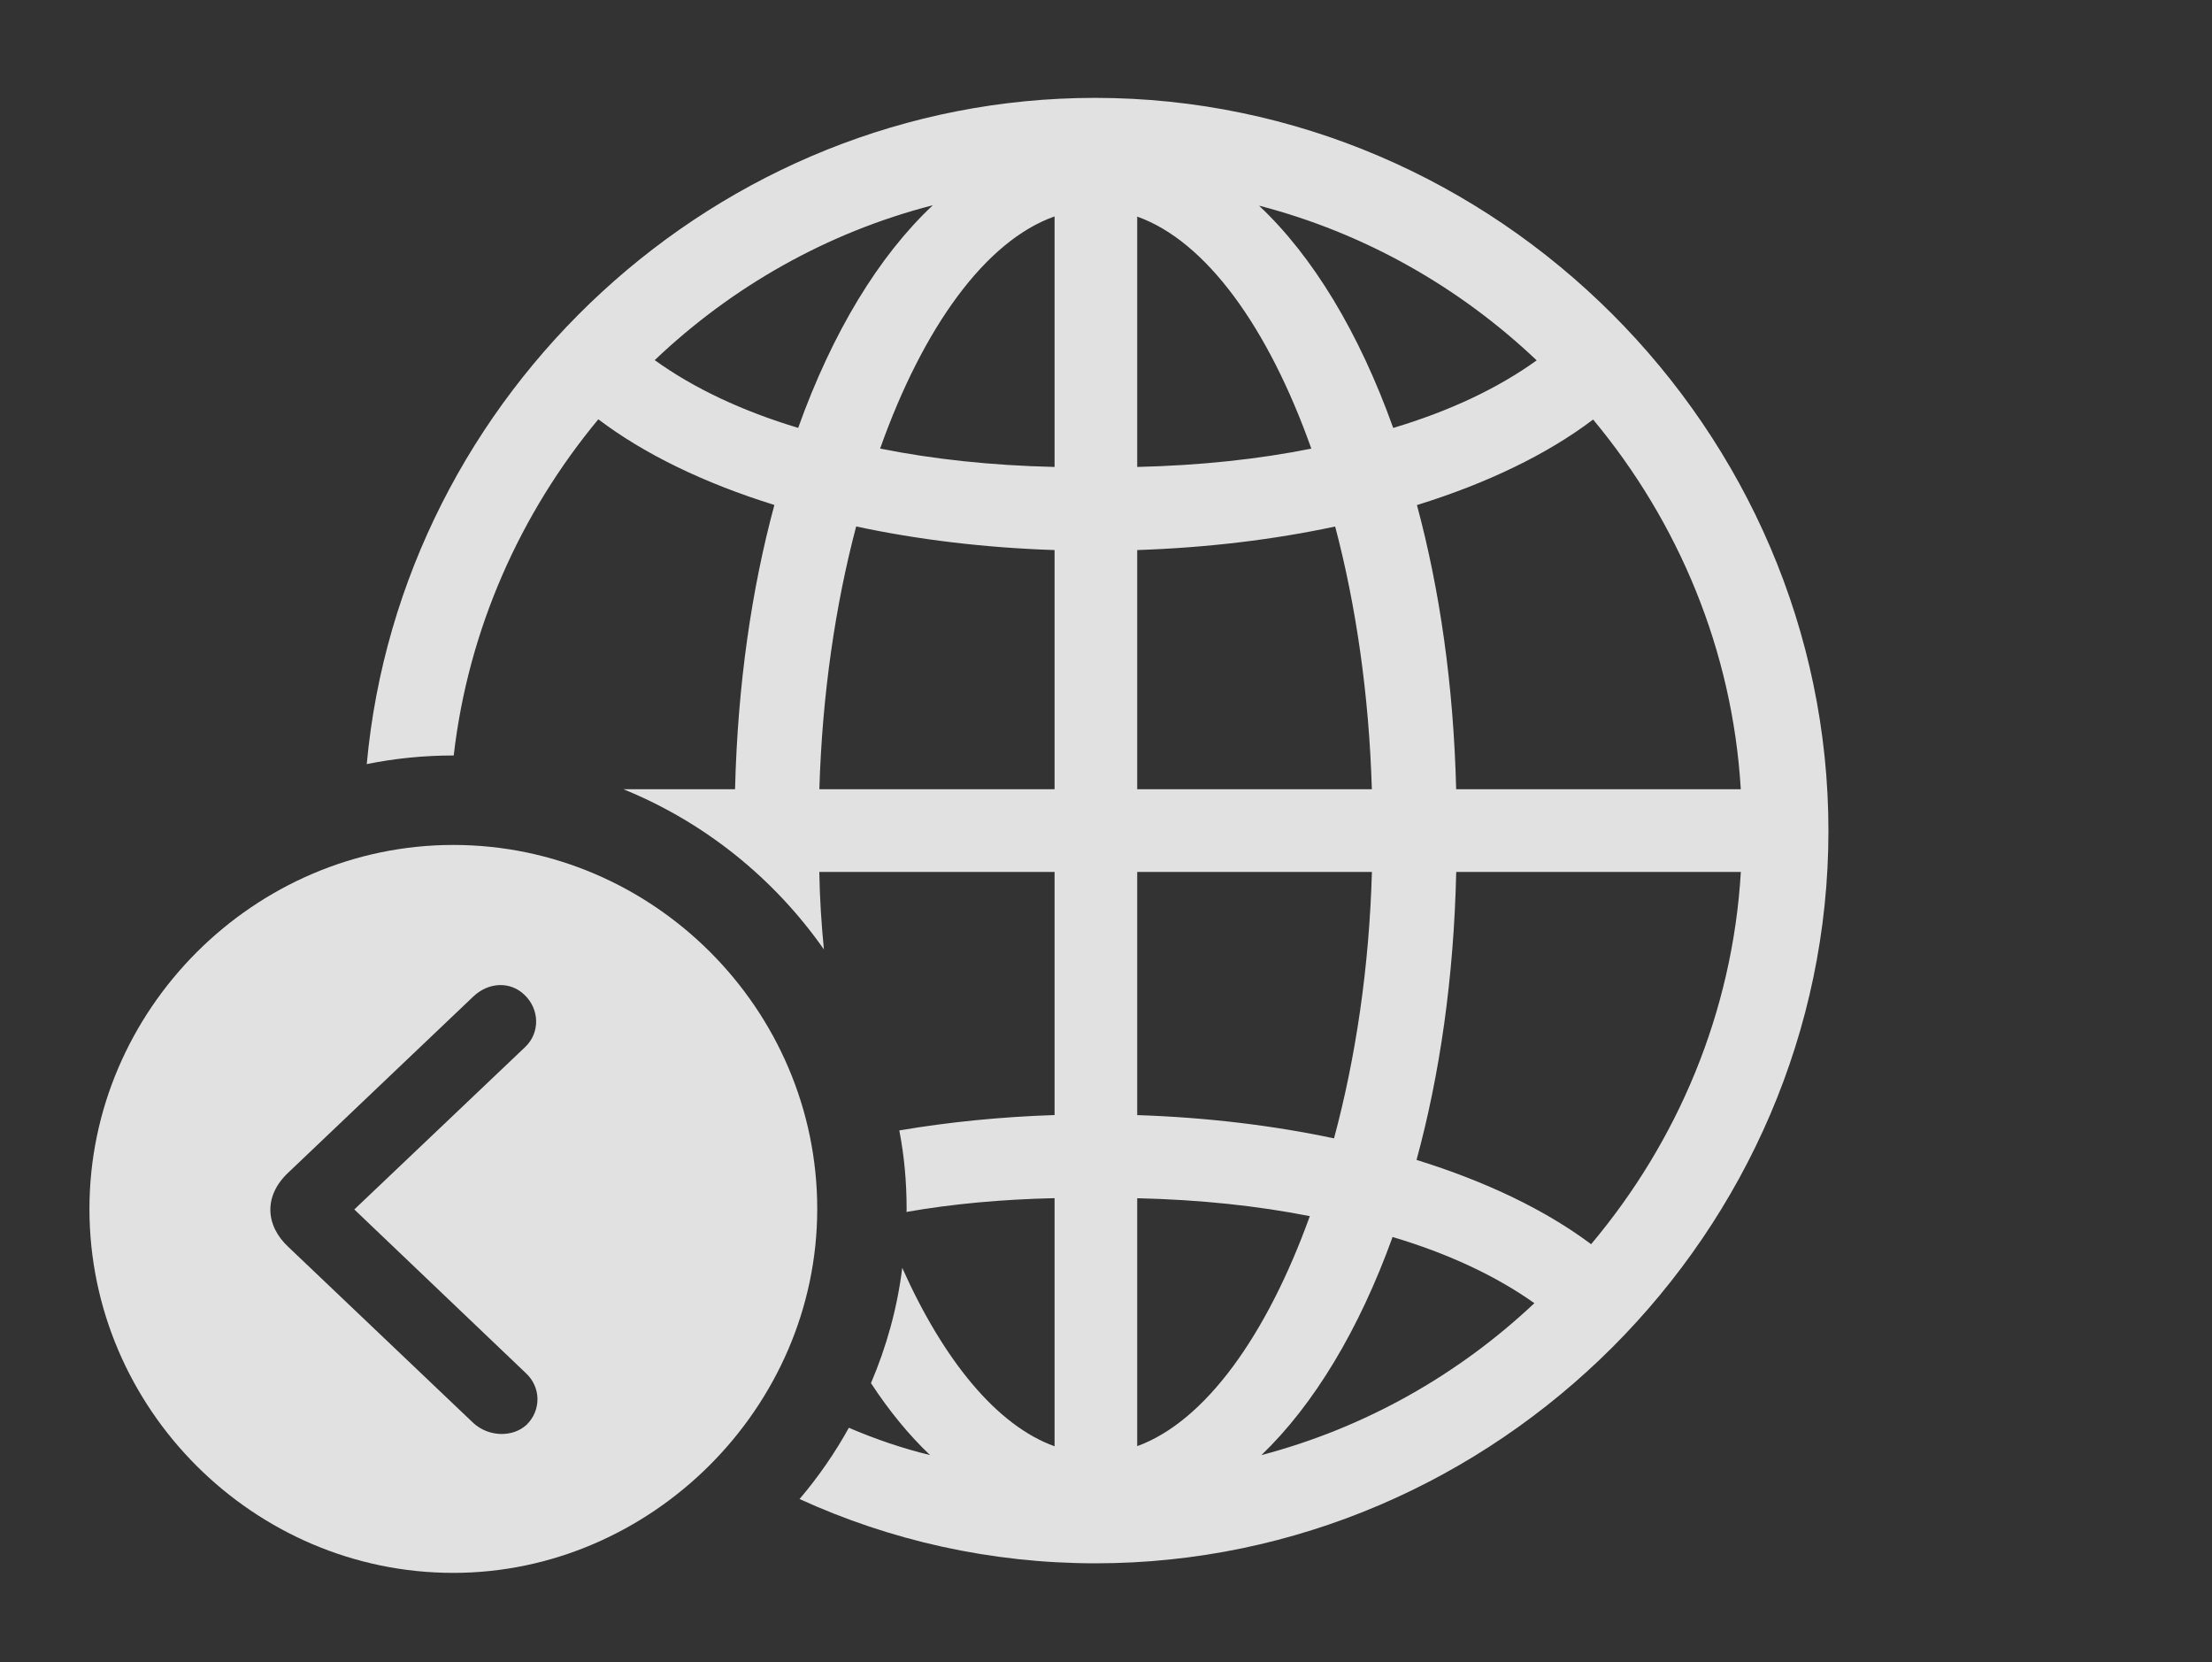 <?xml version="1.0" encoding="UTF-8"?>
<!--Generator: Apple Native CoreSVG 232.5-->
<!DOCTYPE svg
PUBLIC "-//W3C//DTD SVG 1.1//EN"
       "http://www.w3.org/Graphics/SVG/1.1/DTD/svg11.dtd">
<svg version="1.1" xmlns="http://www.w3.org/2000/svg" xmlns:xlink="http://www.w3.org/1999/xlink" width="38.408" height="28.857">
 <rect width="100%" height="100%" fill="#333333" stroke="none"/>
 <g>
  <rect height="28.857" opacity="0" width="38.408" x="0" y="0"/>
  <path d="M31.748 14.424C31.748 21.377 25.986 27.139 19.023 27.139C17.199 27.139 15.456 26.742 13.883 26.023C14.208 25.641 14.495 25.227 14.739 24.786C15.193 24.98 15.662 25.142 16.149 25.26C15.784 24.914 15.44 24.495 15.123 24.011C15.392 23.381 15.58 22.71 15.666 22.01C16.383 23.614 17.309 24.748 18.311 25.107L18.311 20.8C17.387 20.82 16.528 20.901 15.739 21.039C15.742 21.022 15.742 21.004 15.742 20.986C15.742 20.521 15.701 20.065 15.615 19.624C16.469 19.479 17.373 19.388 18.311 19.357L18.311 15.137L14.226 15.137C14.234 15.593 14.262 16.042 14.306 16.482C13.443 15.249 12.235 14.274 10.825 13.701L12.763 13.701C12.808 11.888 13.051 10.225 13.446 8.766C12.225 8.387 11.182 7.88 10.389 7.279C9.037 8.908 8.131 10.92 7.878 13.116C7.875 13.115 7.873 13.115 7.871 13.115C7.357 13.115 6.854 13.166 6.368 13.265C6.958 6.832 12.451 1.699 19.014 1.699C25.977 1.699 31.748 7.461 31.748 14.424ZM21.903 25.26C23.699 24.788 25.322 23.867 26.642 22.623C25.972 22.148 25.146 21.762 24.18 21.474C23.597 23.089 22.813 24.385 21.903 25.26ZM19.746 25.105C20.925 24.676 21.995 23.185 22.743 21.112C21.835 20.933 20.835 20.826 19.746 20.801ZM25.285 15.137C25.244 16.974 24.999 18.66 24.596 20.136C25.804 20.51 26.838 21.008 27.627 21.599C29.125 19.82 30.083 17.578 30.227 15.137ZM19.746 15.137L19.746 19.358C20.953 19.398 22.104 19.537 23.163 19.762C23.539 18.369 23.775 16.79 23.821 15.137ZM14.227 13.701L18.311 13.701L18.311 9.549C17.094 9.509 15.933 9.368 14.866 9.139C14.505 10.505 14.276 12.057 14.227 13.701ZM19.746 9.549L19.746 13.701L23.82 13.701C23.771 12.057 23.544 10.506 23.183 9.14C22.119 9.368 20.961 9.508 19.746 9.549ZM24.603 8.768C24.997 10.227 25.239 11.889 25.284 13.701L30.226 13.701C30.081 11.279 29.137 9.055 27.662 7.283C26.869 7.884 25.825 8.389 24.603 8.768ZM15.282 7.787C16.198 7.971 17.209 8.081 18.311 8.106L18.311 3.757C17.118 4.178 16.033 5.673 15.282 7.787ZM19.746 8.106C20.845 8.08 21.855 7.971 22.769 7.788C22.02 5.678 20.939 4.185 19.746 3.76ZM24.191 7.429C25.171 7.136 26.006 6.742 26.682 6.256C25.343 4.985 23.692 4.044 21.861 3.57C22.796 4.449 23.598 5.772 24.191 7.429ZM11.368 6.252C12.044 6.738 12.879 7.133 13.859 7.428C14.454 5.767 15.26 4.442 16.197 3.563C14.363 4.034 12.708 4.977 11.368 6.252Z" fill="#ffffff" fill-opacity="0.85"/>
  <path d="M14.19 20.986C14.19 24.443 11.299 27.305 7.871 27.305C4.414 27.305 1.553 24.463 1.553 20.986C1.553 17.529 4.414 14.668 7.871 14.668C11.338 14.668 14.19 17.52 14.19 20.986ZM8.223 17.295L5.01 20.352C4.57 20.762 4.609 21.279 5.01 21.65L8.223 24.707C8.496 24.951 8.906 24.951 9.141 24.736C9.395 24.492 9.404 24.082 9.121 23.828L6.152 20.996L9.121 18.174C9.385 17.92 9.365 17.51 9.102 17.266C8.867 17.041 8.496 17.041 8.223 17.295Z" fill="#ffffff" fill-opacity="0.85"/>
 </g>
</svg>
